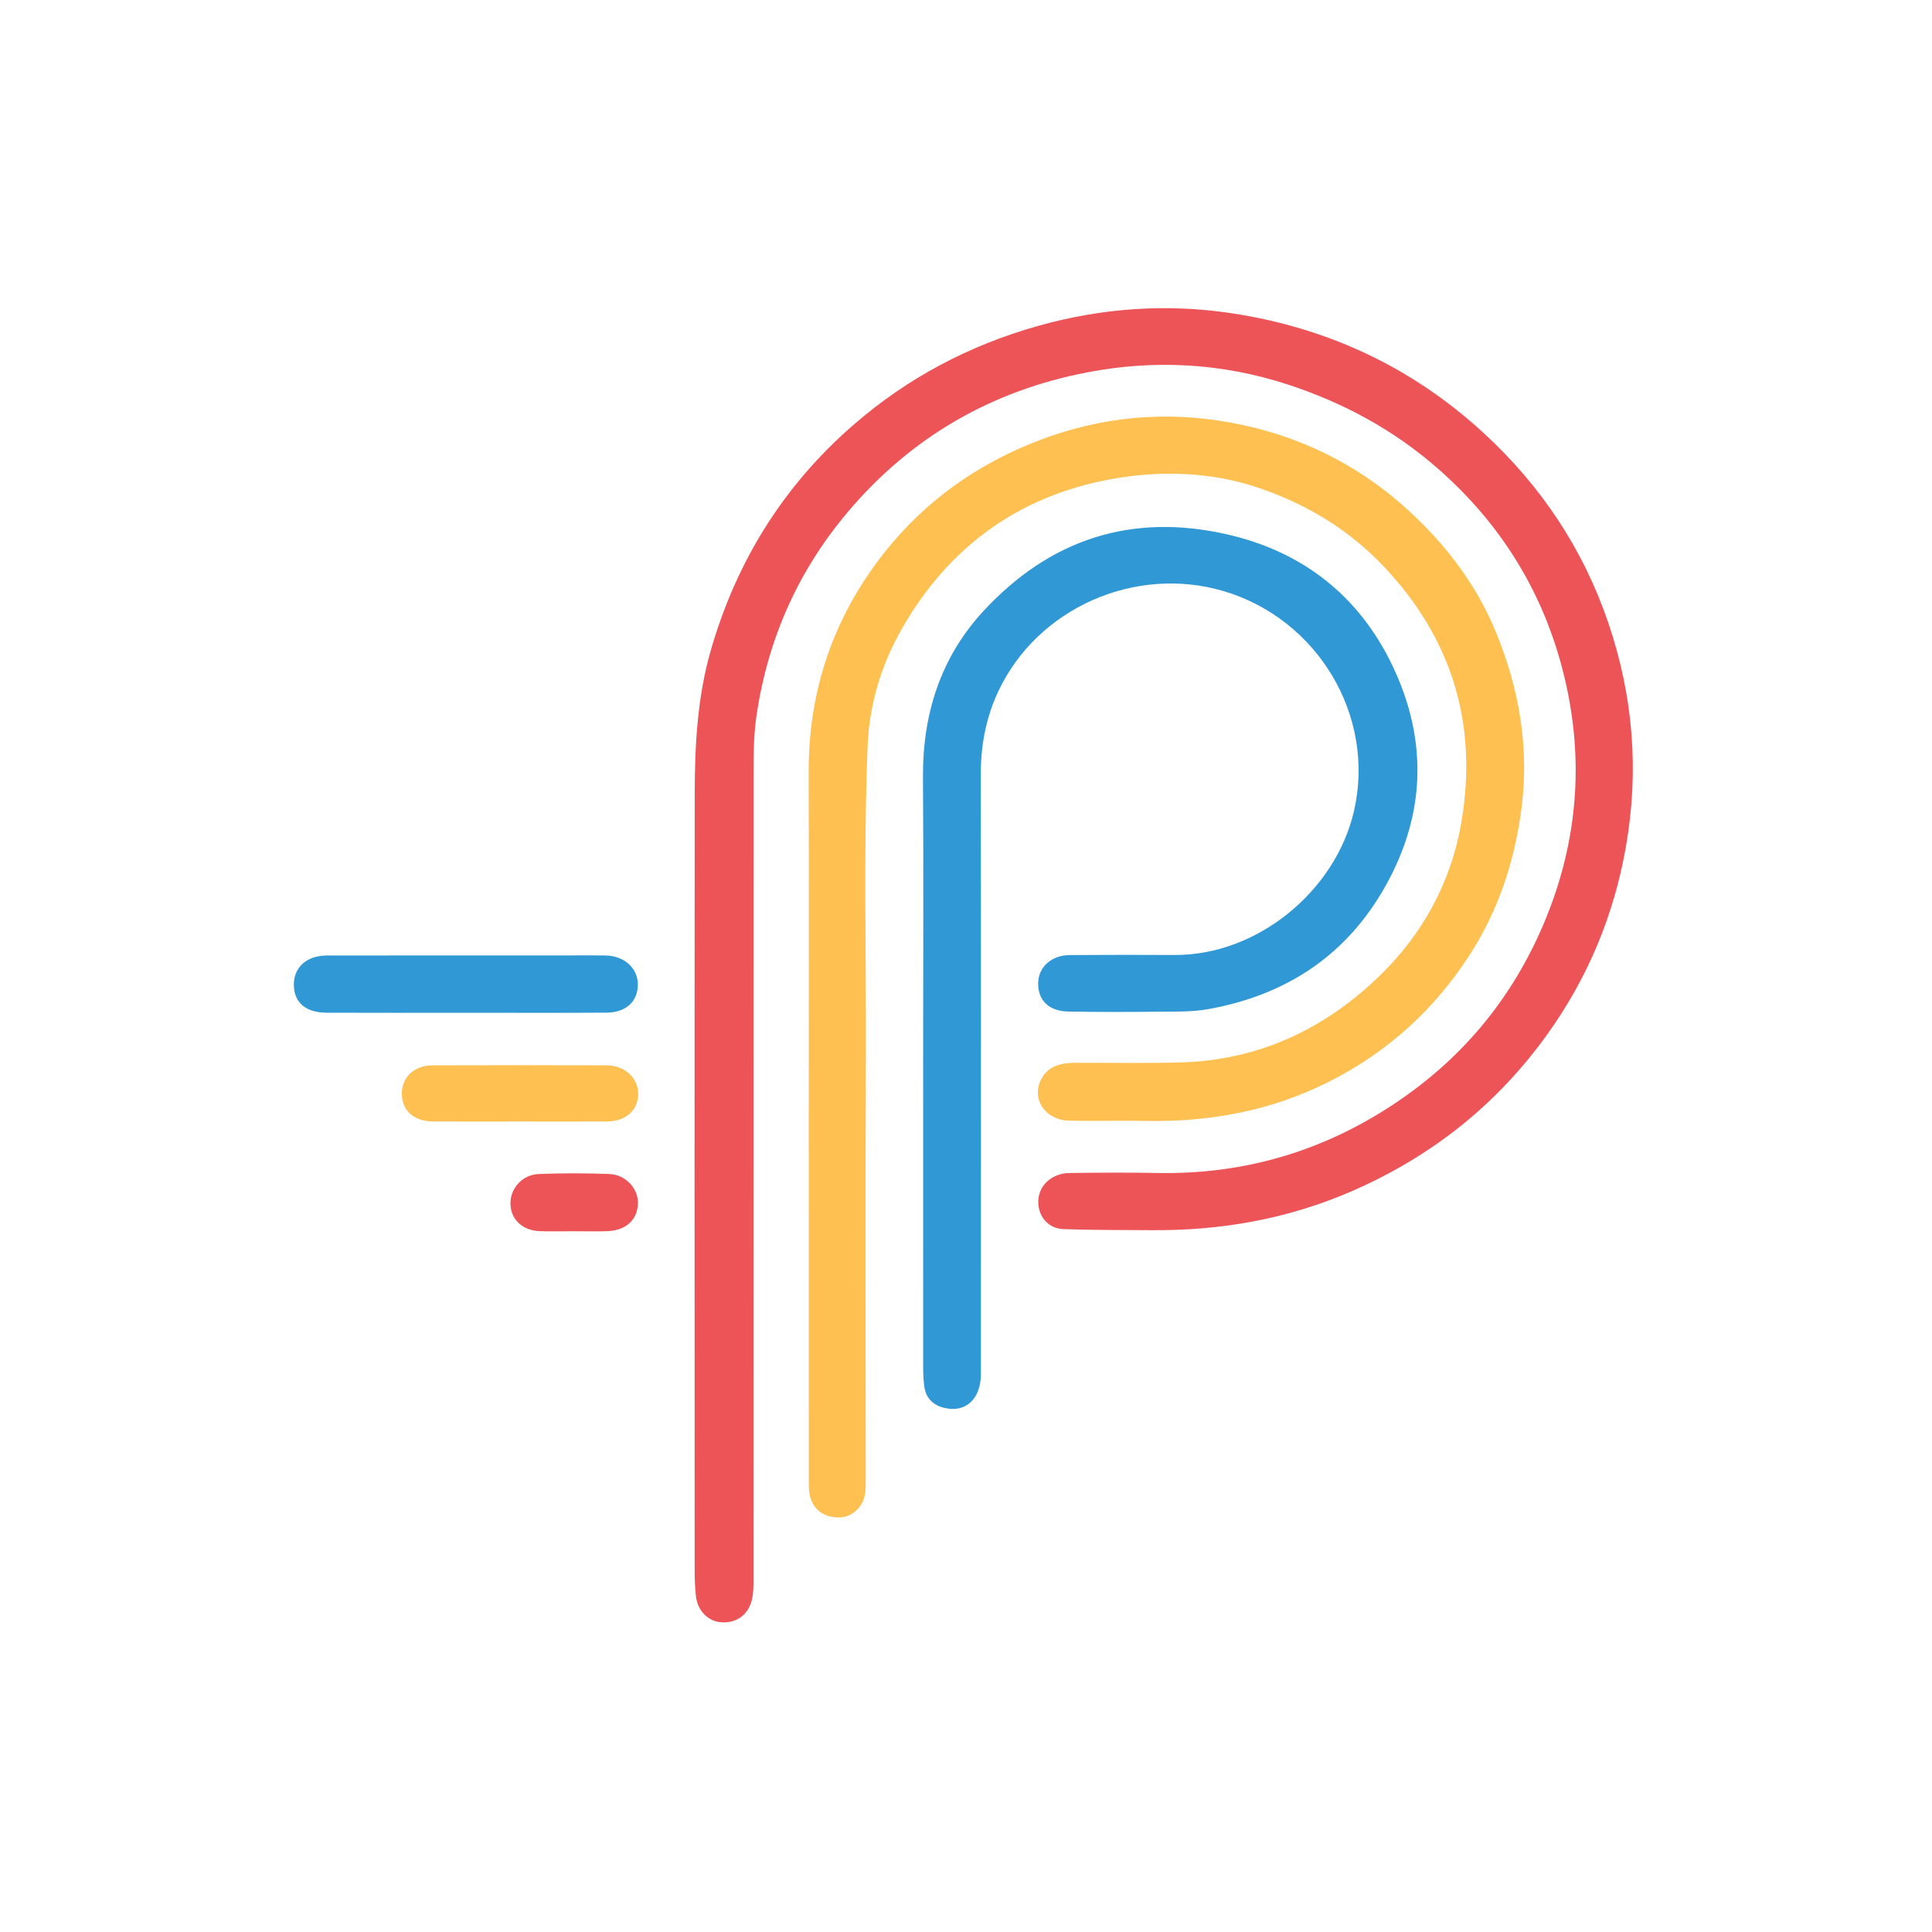 <?xml version="1.0" encoding="UTF-8" standalone="no"?>
<!DOCTYPE svg PUBLIC "-//W3C//DTD SVG 1.1//EN" "http://www.w3.org/Graphics/SVG/1.1/DTD/svg11.dtd">
<svg width="100%" height="100%" viewBox="0 0 512 512" version="1.1" xmlns="http://www.w3.org/2000/svg" xmlns:xlink="http://www.w3.org/1999/xlink" xml:space="preserve" xmlns:serif="http://www.serif.com/" style="fill-rule:evenodd;clip-rule:evenodd;stroke-linejoin:round;stroke-miterlimit:2;">
    <g transform="matrix(1.21,0,0,1.21,77.871,81.666)">
        <path d="M100.683,186.078C100.683,216.968 100.687,247.856 100.671,278.746C100.671,280.08 100.656,281.452 100.362,282.741C99.586,286.14 97,288.031 93.672,287.822C90.804,287.642 88.478,285.41 88.08,282.197C87.826,280.156 87.785,278.077 87.784,276.014C87.77,219.401 87.741,162.788 87.801,106.175C87.812,95.641 88.392,85.1 91.33,74.909C96.935,55.465 107.208,38.9 122.54,25.583C134.403,15.278 147.91,8.124 163.074,3.868C177.008,-0.042 191.145,-1.032 205.309,1.1C226.262,4.254 244.818,12.846 260.568,27.33C273.183,38.931 282.372,52.734 287.876,68.878C293.324,84.86 294.688,101.222 291.743,117.984C289.094,133.061 283.364,146.744 274.478,159.116C263.484,174.422 249.262,185.712 231.97,193.286C217.835,199.478 203.084,202.073 187.757,201.938C181.355,201.883 174.949,201.938 168.553,201.704C165.344,201.586 163.223,199.16 163.049,196.117C162.838,192.427 165.781,189.46 169.905,189.413C176.309,189.342 182.717,189.286 189.119,189.41C208.262,189.783 225.745,184.565 241.581,173.88C255.644,164.392 266.166,151.908 273.072,136.358C281.149,118.173 282.875,99.365 278.12,80.15C273.706,62.316 264.415,47.251 250.523,35.102C240.876,26.665 229.918,20.723 217.719,16.733C203.23,11.994 188.469,11.232 173.754,14.061C152.916,18.068 135.288,28.152 121.423,44.528C110.443,57.496 103.849,72.368 101.349,89.103C100.629,93.914 100.697,98.786 100.693,103.639C100.674,131.119 100.683,158.598 100.683,186.078" style="fill:rgb(237,84,88);fill-rule:nonzero;"/>
    </g>
    <g transform="matrix(1.21,0,0,1.21,77.871,81.666)">
        <path d="M112.776,176.945C112.777,151.843 112.833,126.74 112.758,101.638C112.707,84.617 117.628,69.26 127.753,55.593C136.329,44.016 147.324,35.57 160.631,29.986C174.073,24.344 188.055,22.471 202.333,24.596C217.878,26.911 231.834,33.218 243.63,43.859C252.072,51.474 258.904,60.342 263.237,70.859C268.493,83.613 270.729,96.822 268.725,110.723C267.155,121.601 263.787,131.728 257.958,140.962C250.161,153.313 239.75,162.87 226.62,169.469C213.882,175.873 200.377,178.306 186.243,178.007C180.771,177.893 175.292,178.09 169.821,177.953C164.552,177.821 161.456,173.237 163.669,168.901C165.159,165.983 167.983,165.294 170.999,165.281C178.642,165.246 186.291,165.398 193.93,165.21C210.869,164.793 225.249,158.228 237.411,146.601C247.164,137.276 253.433,125.826 255.693,112.673C259.393,91.14 253.662,72.183 238.383,56.239C230.97,48.503 222.12,43.169 212.136,39.639C202.108,36.092 191.614,35.511 181.286,37.07C159.913,40.297 143.661,51.667 133.03,70.469C128.624,78.262 126.017,86.838 125.661,95.993C124.77,118.915 125.384,141.842 125.286,164.765C125.154,195.341 125.253,225.92 125.251,256.497C125.251,258.557 125.342,260.588 123.977,262.415C122.504,264.385 120.575,265.091 118.29,264.79C115.911,264.476 114.143,263.268 113.247,260.864C112.717,259.441 112.784,258.025 112.783,256.592C112.773,230.043 112.776,203.494 112.776,176.945" style="fill:rgb(254,192,81);fill-rule:nonzero;"/>
    </g>
    <g transform="matrix(1.21,0,0,1.21,77.871,81.666)">
        <path d="M137.826,164.417C137.826,143.864 137.931,123.311 137.79,102.76C137.695,88.904 141.65,76.467 151.056,66.314C165.545,50.673 183.402,44.736 204.453,49.556C221.052,53.354 233.323,63.097 240.582,78.233C248.625,95 247.877,111.921 238.197,128.093C229.566,142.511 216.568,150.591 200.268,153.525C196.545,154.195 192.655,154.045 188.84,154.089C182.438,154.164 176.034,154.168 169.632,154.055C165.4,153.979 163.011,151.643 163.013,147.939C163.016,144.347 165.877,141.708 169.962,141.683C177.605,141.636 185.247,141.624 192.889,141.666C211.017,141.764 228.138,127.691 232.186,110.152C237.004,89.282 224.187,68.009 203.559,61.949C184.221,56.267 162.893,65.688 154.318,83.858C151.531,89.764 150.436,95.879 150.446,102.366C150.51,146.053 150.483,189.74 150.474,233.427C150.473,238.925 147.15,241.989 142.458,240.857C140.041,240.273 138.472,238.775 138.096,236.277C137.883,234.857 137.836,233.402 137.835,231.962C137.82,209.447 137.825,186.932 137.826,164.417" style="fill:rgb(48,152,213);fill-rule:nonzero;"/>
    </g>
    <g transform="matrix(1.21,0,0,1.21,77.871,81.666)">
        <path d="M37.817,154.32C27.596,154.322 17.375,154.35 7.153,154.308C2.633,154.29 0.112,152.122 0.003,148.362C-0.11,144.437 2.758,141.783 7.259,141.777C24.295,141.756 41.331,141.768 58.367,141.768C61.671,141.768 64.976,141.728 68.279,141.78C72.321,141.844 75.285,144.496 75.339,148.008C75.398,151.782 72.827,154.265 68.482,154.295C58.261,154.367 48.039,154.318 37.817,154.32" style="fill:rgb(48,152,213);fill-rule:nonzero;"/>
    </g>
    <g transform="matrix(1.21,0,0,1.21,77.871,81.666)">
        <path d="M49.384,178.136C43.09,178.136 36.796,178.155 30.501,178.129C26.359,178.112 23.751,175.83 23.657,172.228C23.56,168.513 26.26,165.852 30.398,165.837C43.09,165.789 55.782,165.797 68.473,165.834C72.506,165.845 75.461,168.615 75.426,172.162C75.391,175.69 72.656,178.109 68.577,178.127C62.179,178.157 55.782,178.136 49.384,178.136" style="fill:rgb(254,192,81);fill-rule:nonzero;"/>
    </g>
    <g transform="matrix(1.21,0,0,1.21,77.871,81.666)">
        <path d="M61.287,202.168C58.814,202.169 56.338,202.244 53.869,202.151C50.016,202.007 47.473,199.553 47.443,196.092C47.414,192.783 50.036,189.785 53.612,189.64C58.756,189.431 63.919,189.44 69.064,189.632C72.653,189.766 75.388,192.748 75.364,195.961C75.336,199.586 72.799,201.998 68.705,202.151C66.236,202.243 63.76,202.167 61.287,202.168" style="fill:rgb(237,84,88);fill-rule:nonzero;"/>
    </g>
</svg>
